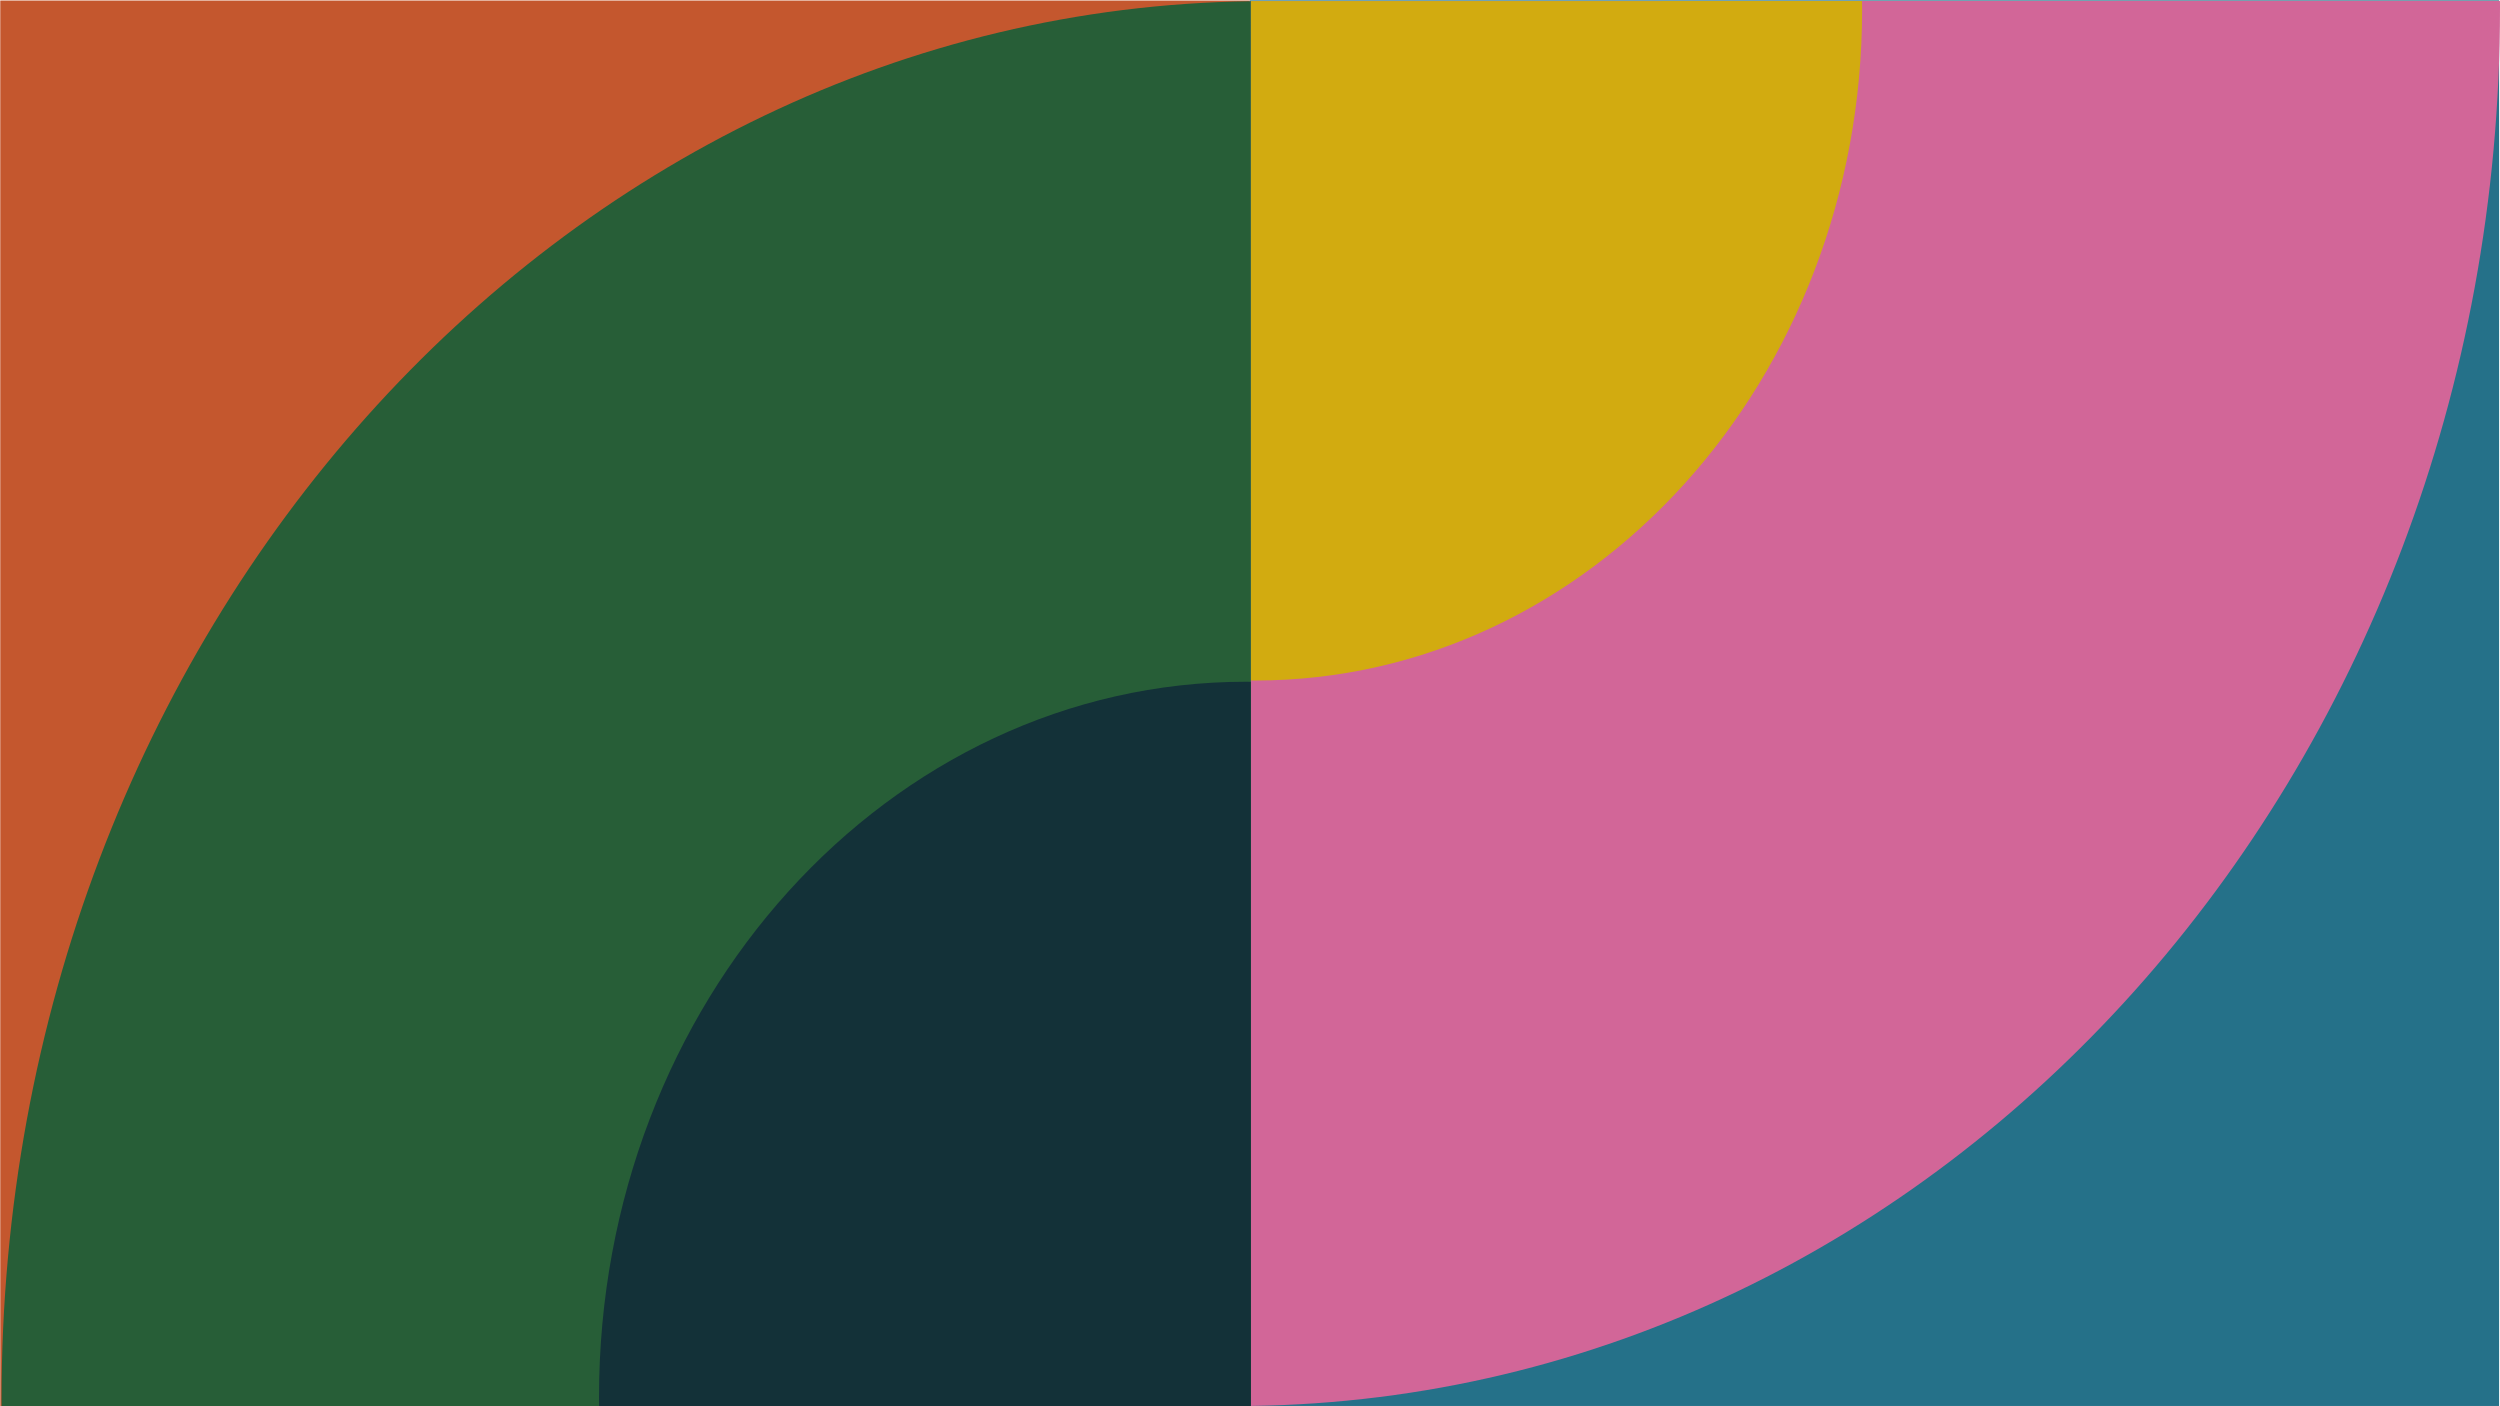 <?xml version="1.0" encoding="utf-8"?>
<!-- Generator: Adobe Illustrator 27.8.0, SVG Export Plug-In . SVG Version: 6.00 Build 0)  -->
<svg version="1.1" id="Livello_1" xmlns="http://www.w3.org/2000/svg" xmlns:xlink="http://www.w3.org/1999/xlink" x="0px" y="0px"
	 viewBox="0 0 1920 1080" style="enable-background:new 0 0 1920 1080;" xml:space="preserve">
<style type="text/css">
	.st0{fill:#257189;}
	.st1{fill:#C4572E;}
	.st2{fill:#D26698;}
	.st3{fill:#D2AB10;}
	.st4{fill:#275E37;}
	.st5{fill:#133138;}
</style>
<g>
	<rect x="959.76" y="0.27" class="st0" width="959.55" height="1079.52"/>
	<rect x="0.21" y="0.41" class="st1" width="959.55" height="1079.52"/>
</g>
<g>
	<path class="st2" d="M960.66,1079.76c531-7.2,959.41-485.28,959.34-1073.91c0-1.72-0.02-3.43-0.03-5.15L960.53,0.84L960.66,1079.76
		z"/>
	<path class="st3" d="M960.59,522.59c1.12,0.01,2.23,0.05,3.35,0.05c257.49-0.04,466.2-230.8,466.16-515.42
		c0-2.16-0.05-4.3-0.07-6.45L960.53,0.84L960.59,522.59z"/>
</g>
<g>
	<path class="st4" d="M960.53,0.94C429.52,8.14,1.11,486.22,1.18,1074.85c0,1.72,0.02,3.43,0.03,5.15l959.44-0.14L960.53,0.94z"/>
	<path class="st5" d="M960.59,523.62c-1.19-0.01-2.38-0.05-3.57-0.05C682.51,523.61,460,769.62,460.04,1073.05
		c0,2.3,0.05,4.59,0.08,6.88l500.54-0.07L960.59,523.62z"/>
</g>
</svg>
